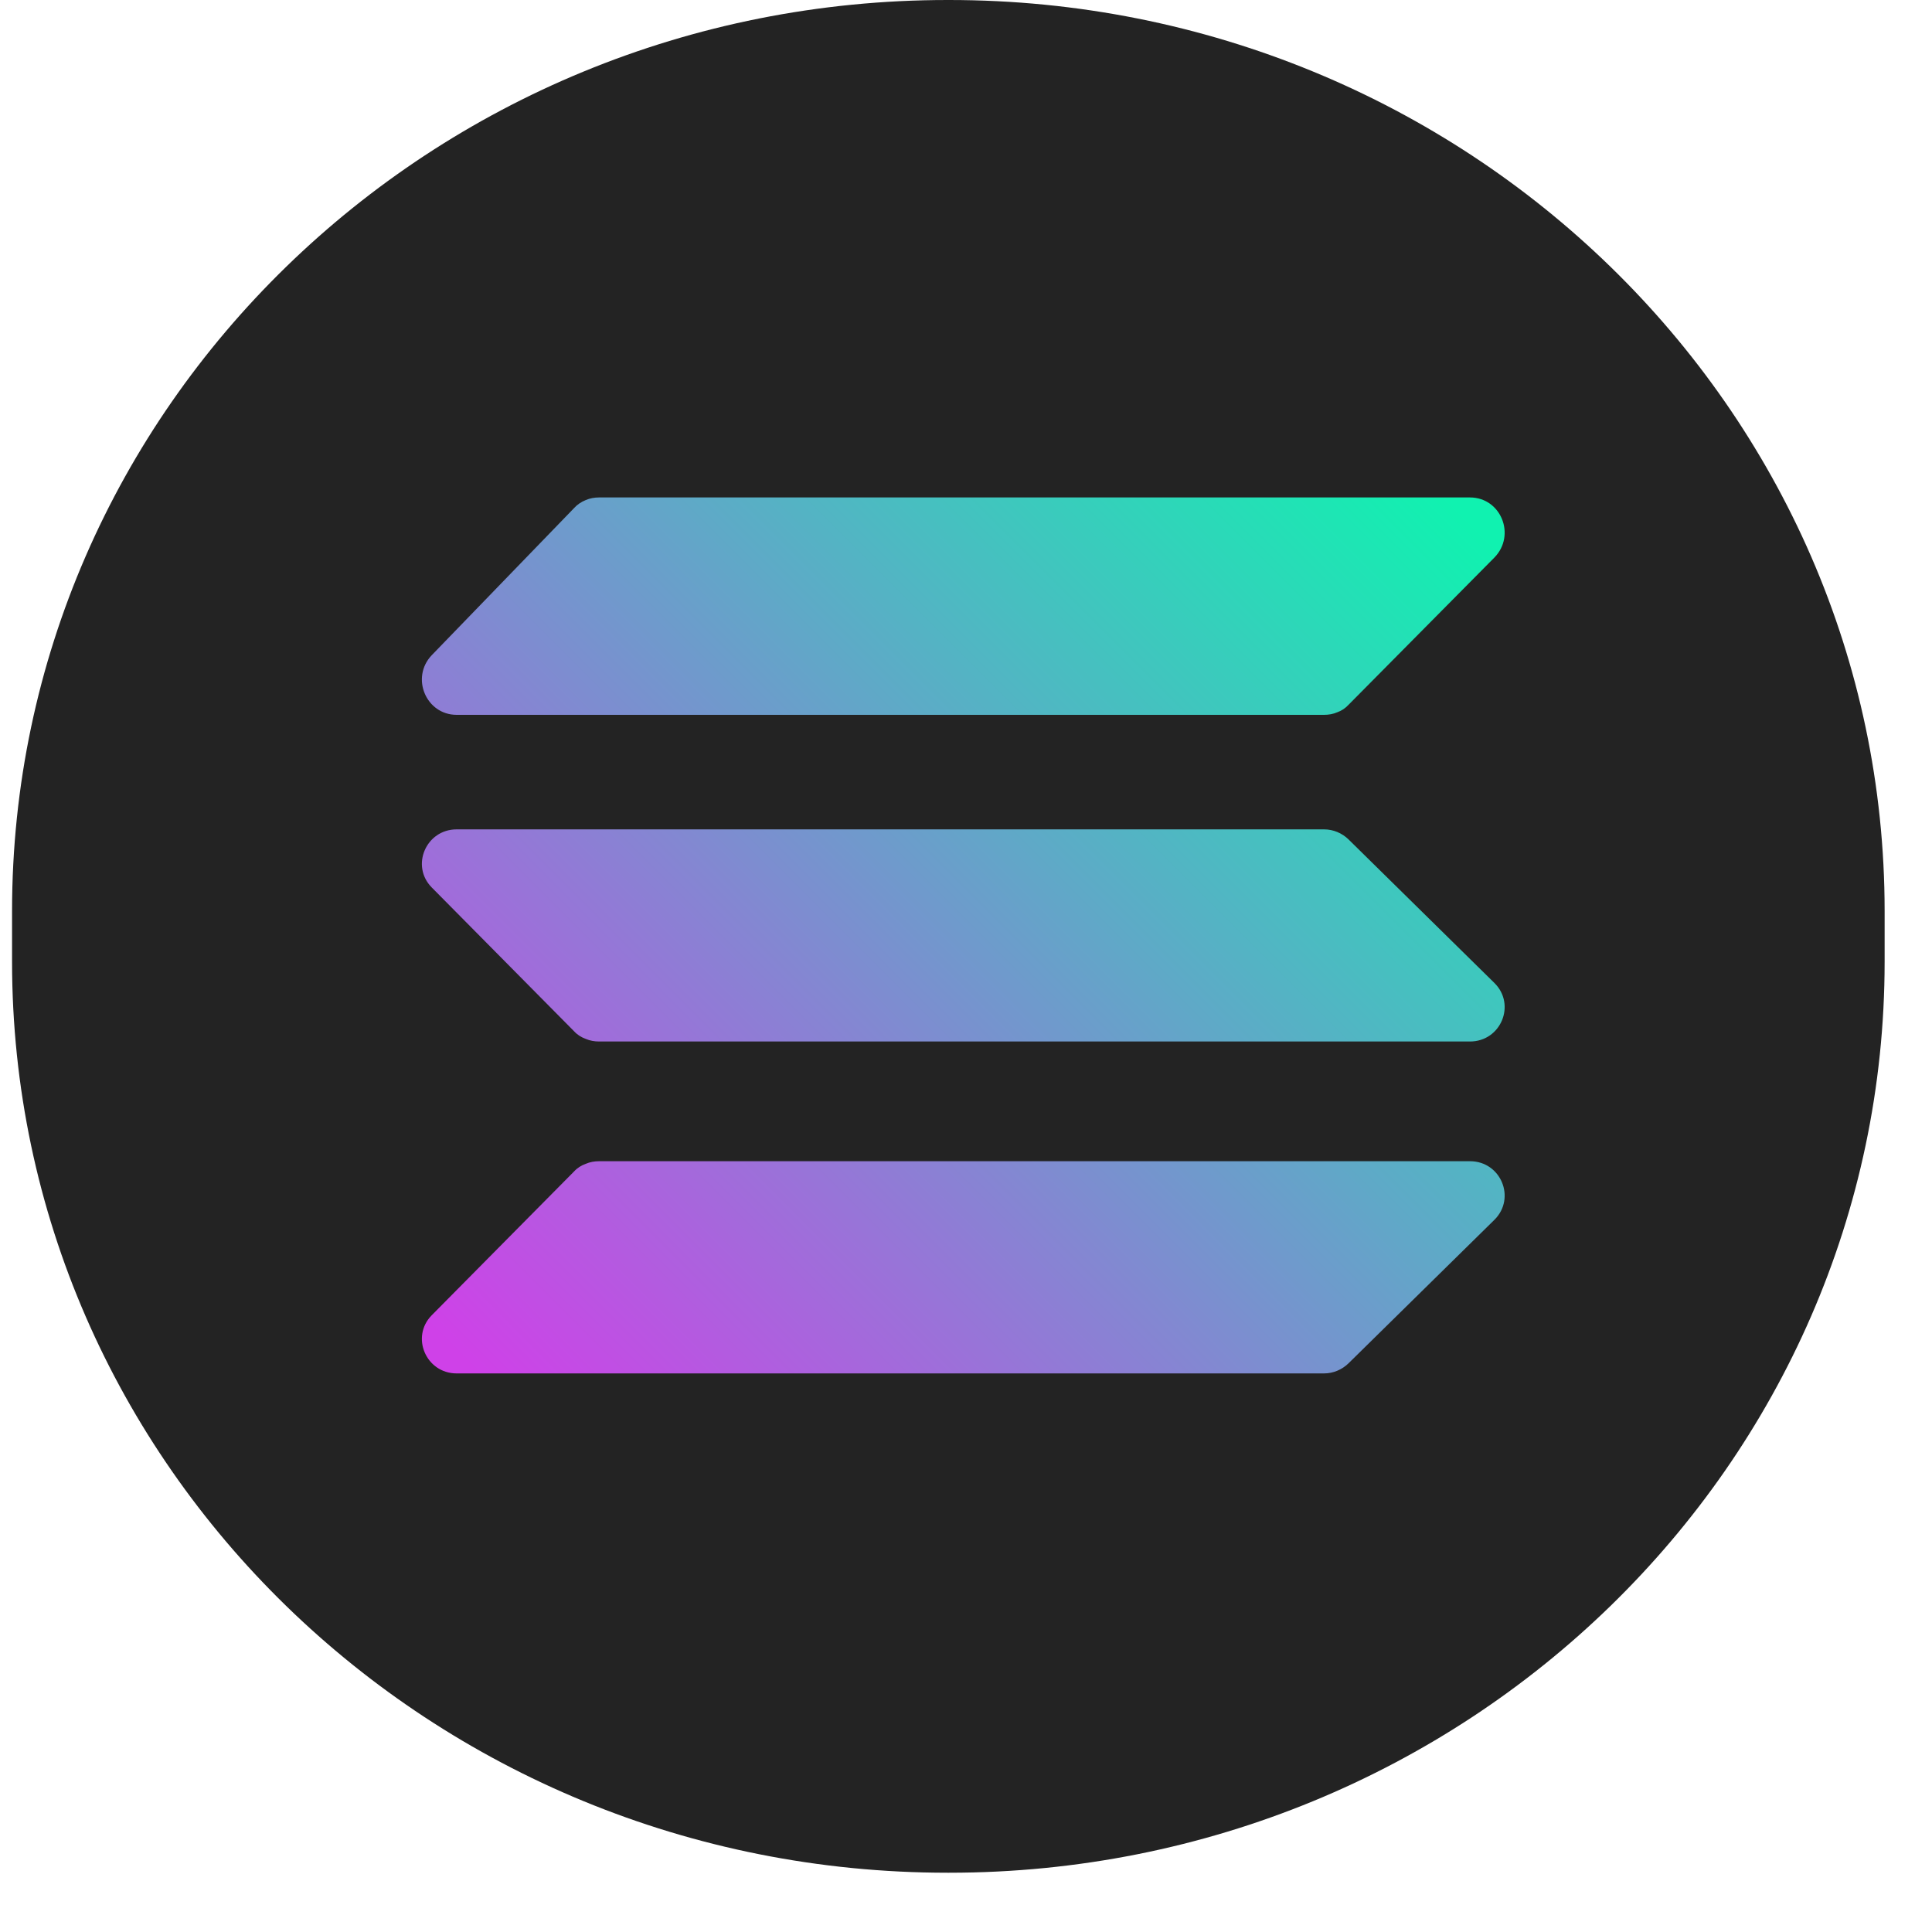 <svg width="25" height="25" viewBox="0 0 25 25" fill="none" xmlns="http://www.w3.org/2000/svg">
<path d="M12.262 0H12.281C18.966 0 24.387 5.279 24.387 11.788V12.444C24.387 18.954 18.966 24.233 12.281 24.233H12.262C5.577 24.233 0.156 18.954 0.156 12.444V11.788C0.156 5.279 5.577 0 12.262 0Z" fill="#232323"/>
<path d="M17.45 9.12C17.41 9.163 17.361 9.197 17.306 9.216C17.252 9.24 17.192 9.25 17.133 9.25H5.909C5.513 9.25 5.31 8.768 5.587 8.478L7.431 6.572C7.47 6.529 7.52 6.495 7.579 6.471C7.634 6.447 7.693 6.437 7.753 6.437H19.021C19.422 6.437 19.62 6.924 19.338 7.214L17.45 9.12ZM17.45 17.641C17.366 17.723 17.252 17.772 17.133 17.772H5.909C5.513 17.772 5.31 17.299 5.587 17.019L7.431 15.156C7.47 15.113 7.525 15.079 7.579 15.06C7.634 15.036 7.693 15.026 7.753 15.026H19.021C19.422 15.026 19.62 15.504 19.338 15.784L17.45 17.641ZM17.45 10.862C17.366 10.78 17.252 10.732 17.133 10.732H5.909C5.513 10.732 5.31 11.204 5.587 11.484L7.431 13.347C7.47 13.39 7.525 13.424 7.579 13.443C7.634 13.467 7.693 13.477 7.753 13.477H19.021C19.422 13.477 19.62 12.999 19.338 12.72L17.45 10.862Z" fill="url(#paint0_linear_129_178)"/>
<defs>
<linearGradient id="paint0_linear_129_178" x1="6.316" y1="17.913" x2="18.259" y2="5.972" gradientUnits="userSpaceOnUse">
<stop stop-color="#CF41E8"/>
<stop offset="1" stop-color="#10F2B0"/>
</linearGradient>
</defs>
</svg>
